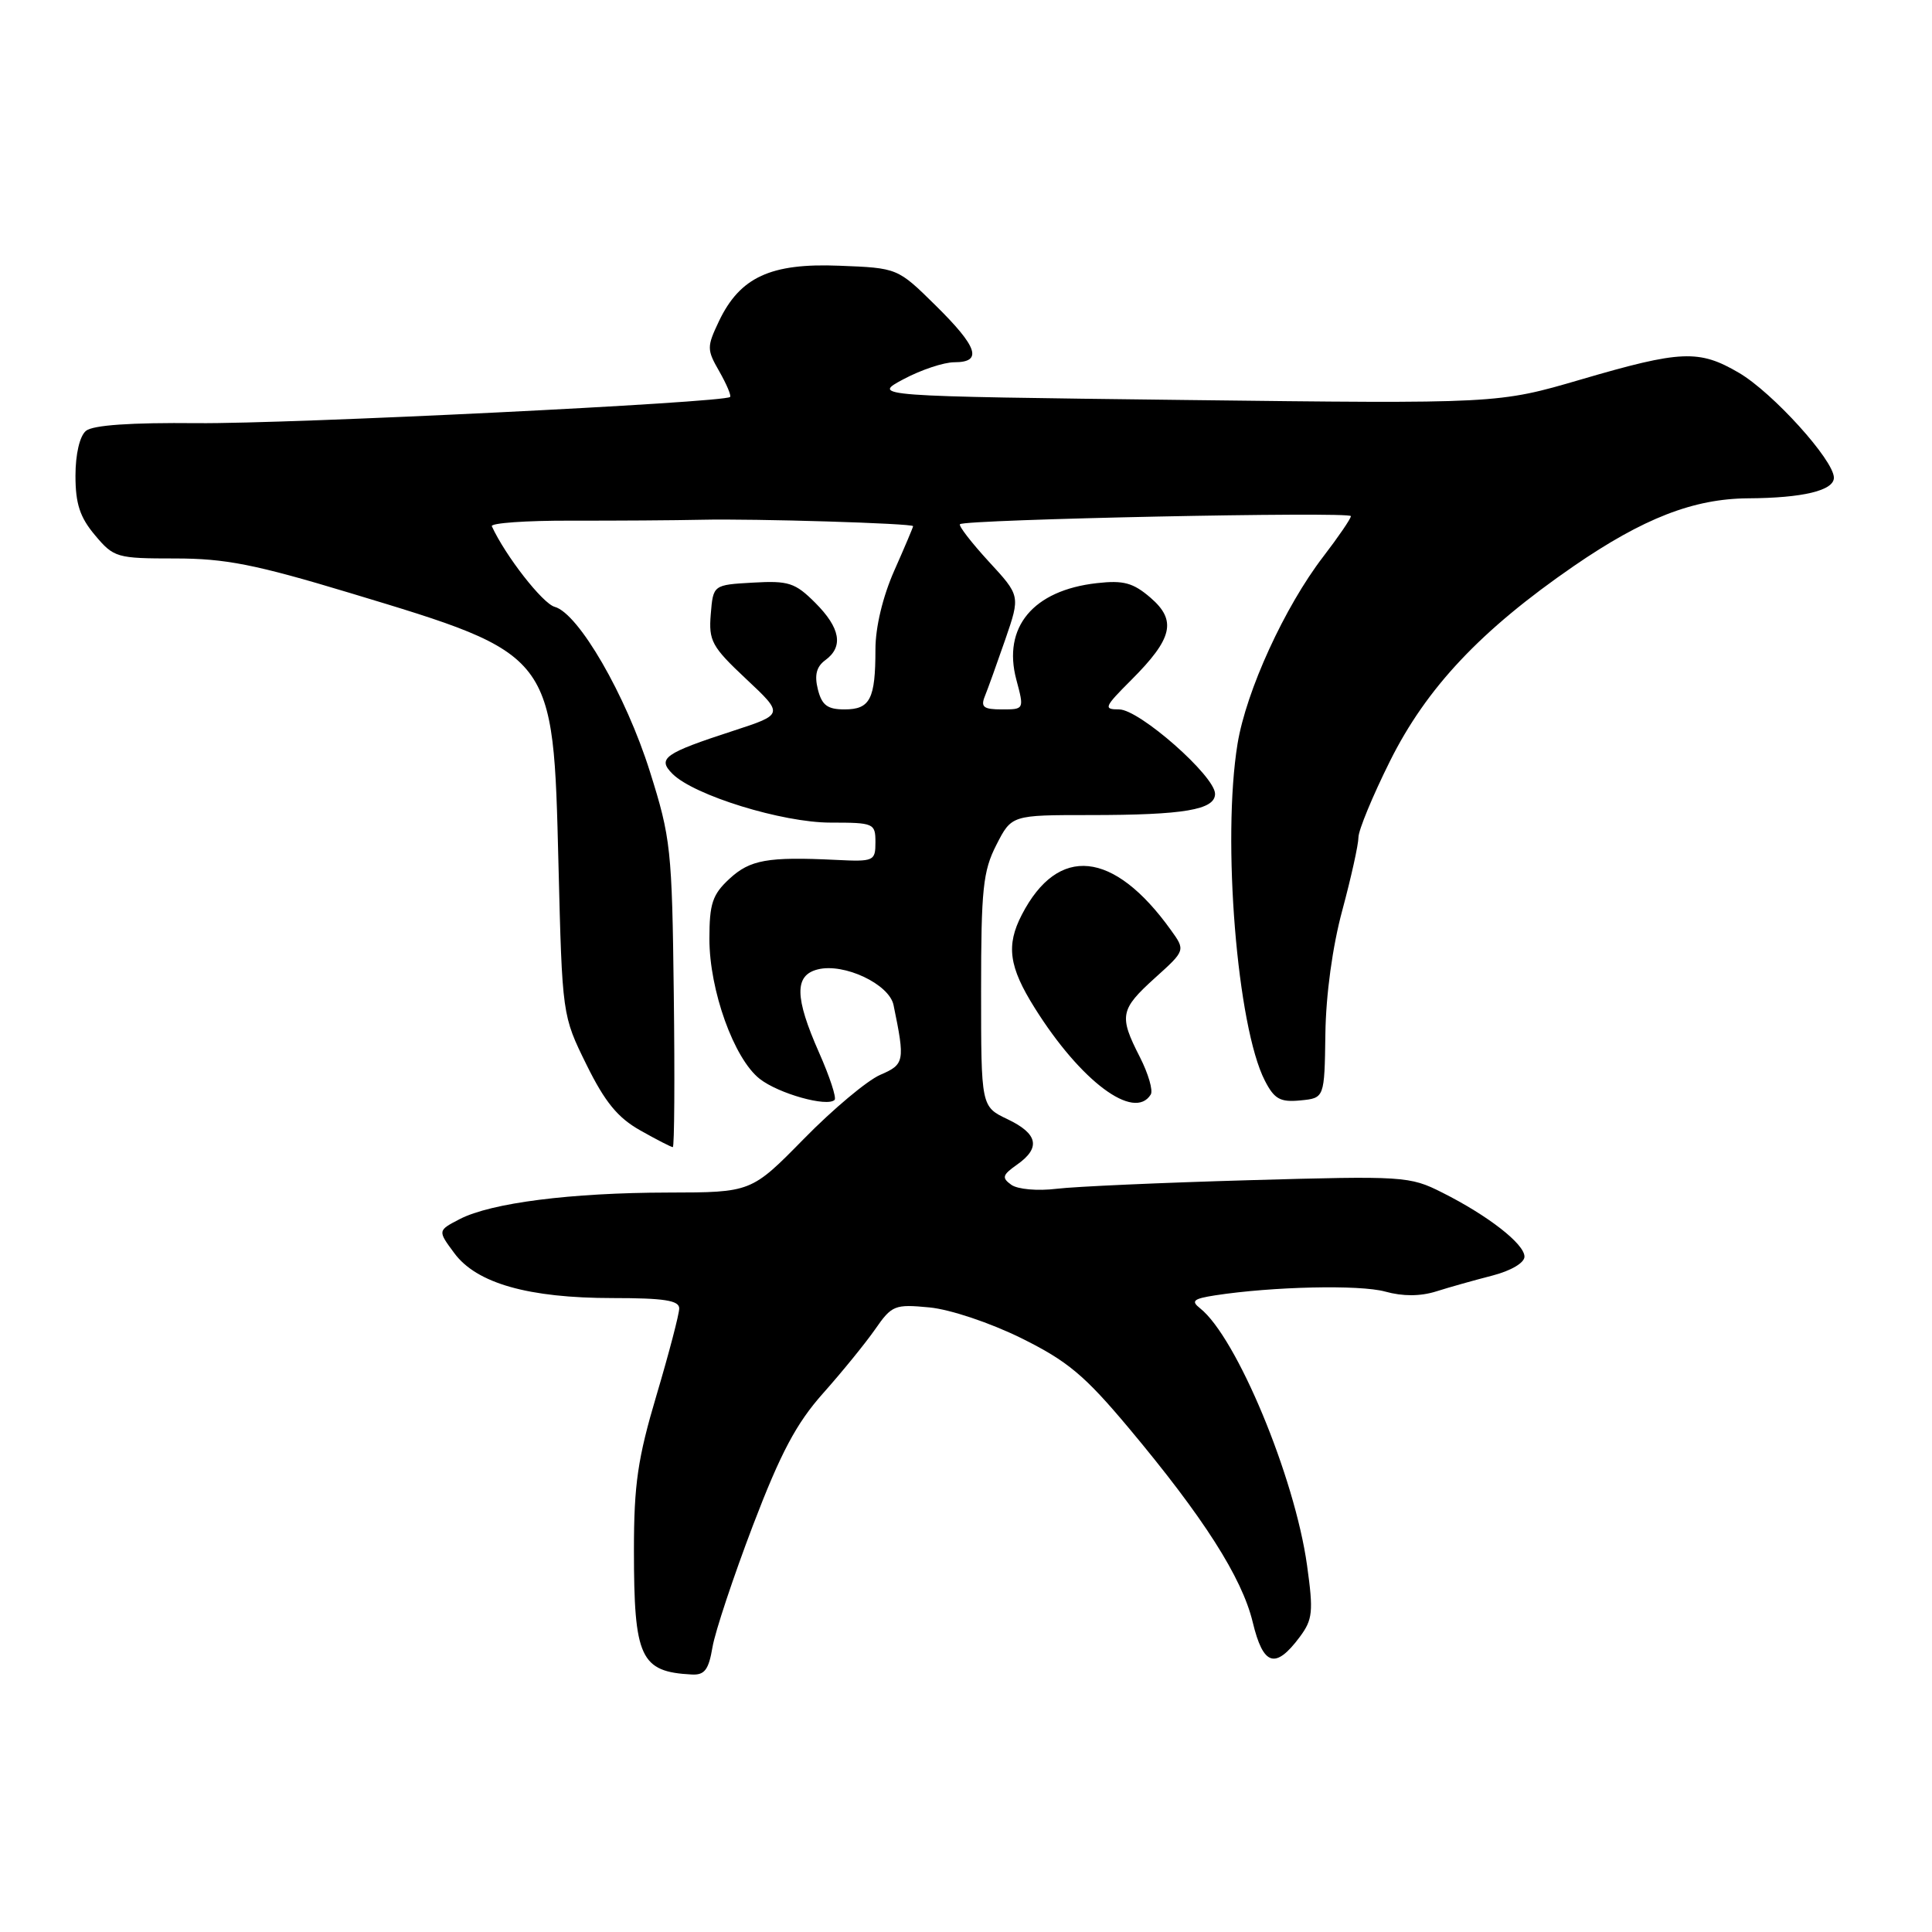 <?xml version="1.0" encoding="UTF-8" standalone="no"?>
<!DOCTYPE svg PUBLIC "-//W3C//DTD SVG 1.1//EN" "http://www.w3.org/Graphics/SVG/1.1/DTD/svg11.dtd" >
<svg xmlns="http://www.w3.org/2000/svg" xmlns:xlink="http://www.w3.org/1999/xlink" version="1.1" viewBox="0 0 256 256">
 <g >
 <path fill="currentColor"
d=" M 94.41 218.25 C 94.76 216.19 97.18 208.93 99.77 202.12 C 103.45 192.49 105.51 188.61 109.06 184.62 C 111.56 181.81 114.67 177.99 115.96 176.14 C 118.17 172.95 118.55 172.80 123.16 173.24 C 125.92 173.51 131.18 175.27 135.32 177.31 C 141.46 180.35 143.71 182.23 149.56 189.21 C 159.48 201.06 164.56 209.02 165.99 214.94 C 167.38 220.73 168.99 221.24 172.22 216.91 C 173.94 214.60 174.05 213.58 173.19 207.41 C 171.56 195.70 163.84 177.16 159.01 173.35 C 157.78 172.38 158.13 172.09 161.01 171.64 C 168.62 170.47 180.17 170.21 183.54 171.14 C 185.89 171.79 188.19 171.78 190.30 171.12 C 192.06 170.56 195.41 169.62 197.75 169.02 C 200.22 168.38 202.00 167.33 202.00 166.51 C 202.00 164.83 197.18 161.07 191.08 158.01 C 186.80 155.85 185.98 155.80 165.58 156.38 C 153.98 156.71 142.47 157.22 140.00 157.52 C 137.47 157.83 134.84 157.59 134.00 156.99 C 132.71 156.06 132.82 155.69 134.75 154.33 C 137.93 152.10 137.55 150.23 133.50 148.30 C 130.00 146.63 130.00 146.63 130.00 131.27 C 130.00 117.84 130.25 115.42 132.02 111.96 C 134.04 108.00 134.04 108.00 144.40 108.00 C 156.90 108.00 161.00 107.30 161.00 105.19 C 161.00 102.83 150.97 94.00 148.29 94.00 C 146.18 94.00 146.30 93.70 149.90 90.10 C 155.40 84.60 155.95 82.22 152.45 79.20 C 150.14 77.21 148.86 76.87 145.33 77.27 C 136.89 78.22 132.82 83.11 134.67 90.06 C 135.72 94.00 135.72 94.00 132.75 94.00 C 130.32 94.00 129.92 93.68 130.50 92.25 C 130.89 91.29 132.11 87.90 133.21 84.72 C 135.20 78.94 135.20 78.94 131.01 74.40 C 128.71 71.89 126.99 69.67 127.20 69.46 C 127.85 68.82 179.00 67.76 179.00 68.39 C 179.00 68.72 177.36 71.12 175.35 73.74 C 170.23 80.40 165.13 91.54 163.98 98.56 C 161.91 111.25 163.92 136.08 167.61 143.21 C 168.86 145.64 169.64 146.07 172.31 145.81 C 175.50 145.50 175.50 145.50 175.62 137.00 C 175.69 131.81 176.56 125.42 177.87 120.59 C 179.04 116.24 180.00 111.90 180.00 110.96 C 180.00 110.01 181.88 105.47 184.17 100.87 C 189.02 91.13 196.22 83.49 208.53 75.01 C 217.75 68.67 224.41 66.08 231.62 66.03 C 238.88 65.99 243.00 65.00 243.00 63.30 C 243.00 60.98 234.89 52.02 230.42 49.40 C 225.13 46.30 222.76 46.40 209.50 50.28 C 198.50 53.50 198.50 53.50 157.00 53.00 C 115.50 52.50 115.50 52.50 119.71 50.25 C 122.03 49.01 125.06 48.00 126.46 48.00 C 130.24 48.00 129.57 45.99 123.97 40.47 C 118.94 35.51 118.94 35.51 111.22 35.21 C 102.12 34.84 98.05 36.72 95.26 42.57 C 93.65 45.97 93.65 46.32 95.31 49.21 C 96.27 50.90 96.92 52.42 96.74 52.60 C 95.98 53.35 38.41 56.18 26.14 56.07 C 17.35 55.98 12.30 56.33 11.39 57.09 C 10.56 57.78 10.00 60.17 10.00 63.05 C 10.00 66.75 10.59 68.55 12.59 70.92 C 15.08 73.89 15.47 74.00 23.20 74.00 C 29.86 74.00 33.81 74.78 46.37 78.57 C 73.51 86.77 73.30 86.50 74.00 114.52 C 74.50 134.55 74.50 134.55 77.71 141.07 C 80.16 146.04 81.86 148.11 84.85 149.79 C 87.01 151.01 88.94 152.00 89.15 152.00 C 89.36 152.00 89.42 142.89 89.28 131.75 C 89.05 112.51 88.89 111.04 86.11 102.22 C 82.92 92.09 76.66 81.27 73.50 80.41 C 71.90 79.97 66.97 73.65 65.17 69.73 C 64.98 69.31 69.70 68.97 75.66 68.99 C 81.62 69.00 89.42 68.95 93.00 68.87 C 99.95 68.71 120.99 69.35 120.99 69.72 C 121.00 69.84 119.88 72.49 118.50 75.60 C 116.97 79.06 116.00 83.10 116.00 86.04 C 116.00 92.63 115.30 94.00 111.91 94.00 C 109.64 94.00 108.90 93.45 108.37 91.34 C 107.90 89.46 108.18 88.34 109.35 87.48 C 111.80 85.70 111.36 83.21 108.02 79.87 C 105.36 77.21 104.49 76.93 99.77 77.20 C 94.50 77.50 94.50 77.50 94.18 81.38 C 93.89 84.92 94.31 85.69 98.86 89.96 C 103.86 94.65 103.86 94.65 97.18 96.83 C 87.99 99.82 87.06 100.49 89.11 102.54 C 91.96 105.39 103.66 109.00 110.05 109.00 C 115.79 109.00 116.00 109.09 116.00 111.60 C 116.00 114.10 115.80 114.19 110.75 113.94 C 101.72 113.50 99.38 113.92 96.65 116.45 C 94.40 118.53 94.00 119.74 94.00 124.41 C 94.00 131.22 97.25 140.27 100.66 142.95 C 103.15 144.91 109.61 146.72 110.59 145.74 C 110.86 145.47 109.94 142.66 108.54 139.50 C 105.29 132.15 105.24 129.23 108.36 128.45 C 111.84 127.57 117.83 130.40 118.40 133.18 C 119.94 140.66 119.86 141.03 116.62 142.43 C 114.90 143.18 110.36 146.98 106.53 150.89 C 99.55 158.00 99.55 158.00 88.53 158.02 C 75.63 158.04 65.09 159.39 60.93 161.53 C 57.98 163.06 57.98 163.06 60.20 166.05 C 63.15 170.05 70.03 172.00 81.18 172.00 C 87.98 172.00 90.00 172.31 90.00 173.37 C 90.00 174.12 88.65 179.28 87.00 184.84 C 84.50 193.25 84.00 196.68 84.00 205.40 C 84.00 219.67 84.85 221.52 91.64 221.88 C 93.36 221.98 93.90 221.27 94.41 218.25 Z  M 152.48 145.03 C 152.81 144.50 152.16 142.27 151.04 140.07 C 148.25 134.61 148.41 133.77 153.04 129.58 C 157.09 125.93 157.09 125.93 155.13 123.21 C 147.56 112.67 140.20 111.92 135.40 121.20 C 133.29 125.27 133.68 128.10 137.10 133.55 C 143.19 143.28 150.29 148.58 152.48 145.03 Z "/>
</g>
</svg>